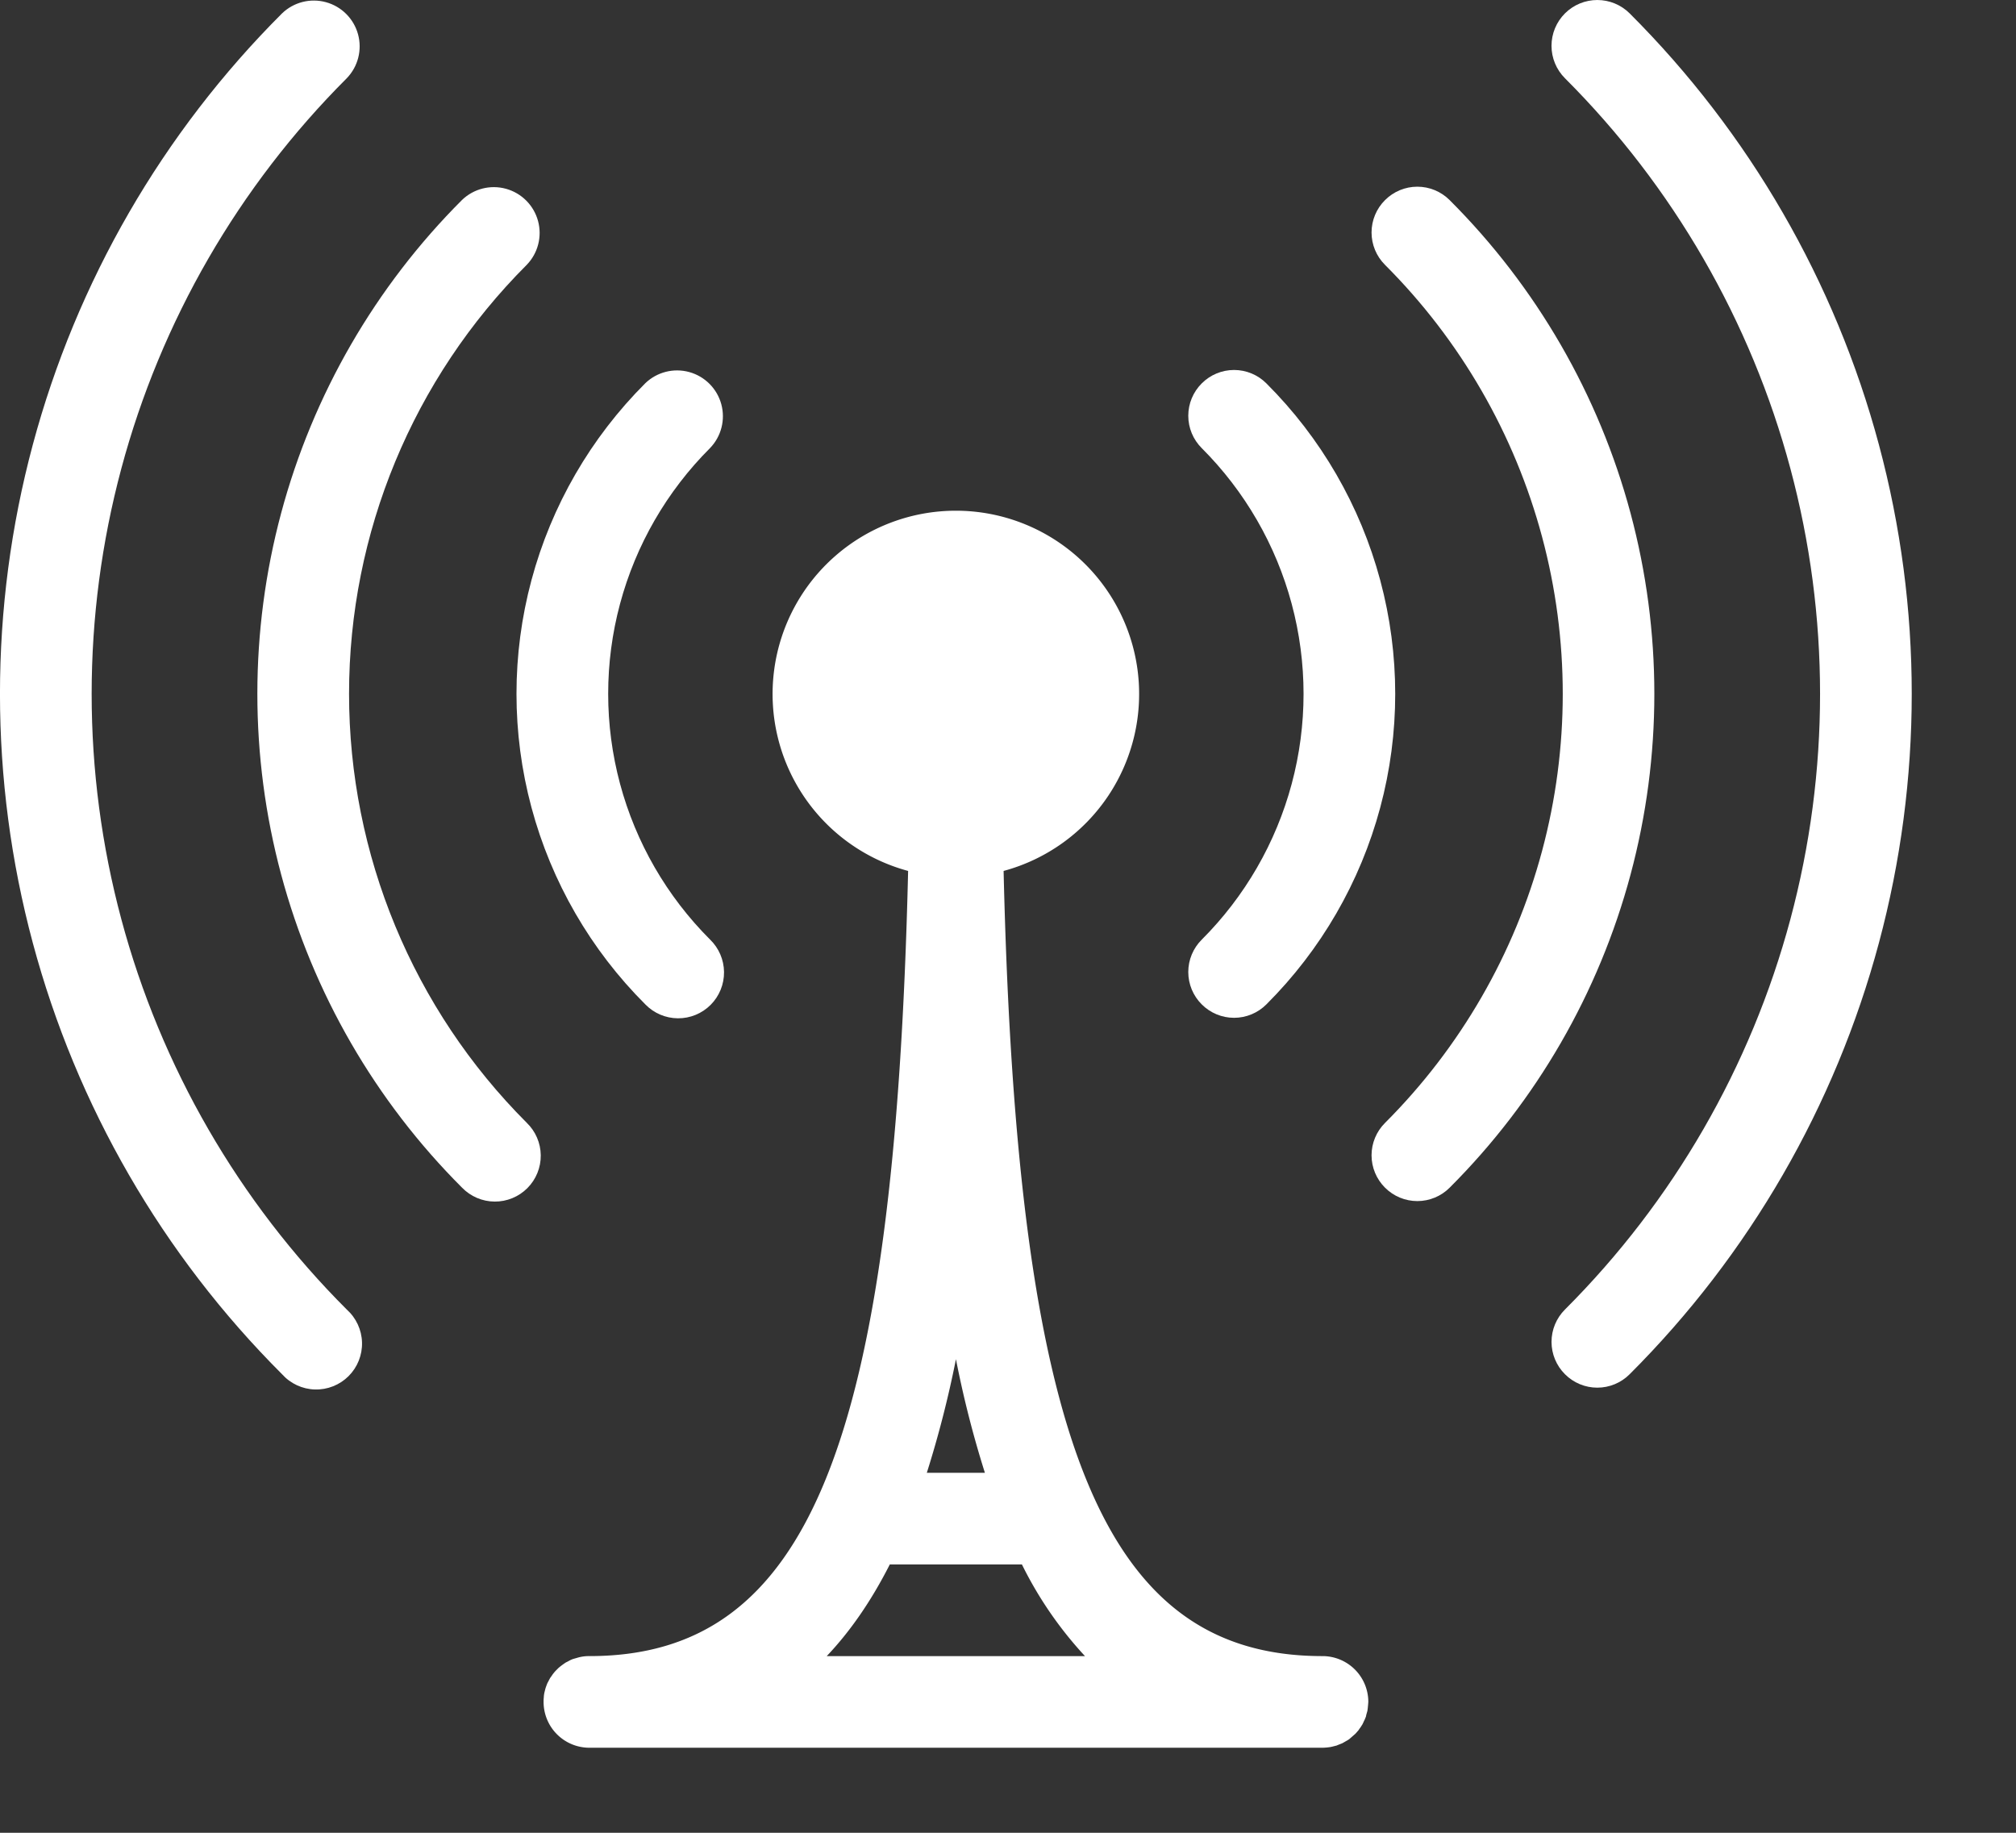<svg viewBox="0 0 11 10" xmlns="http://www.w3.org/2000/svg" fill-rule="evenodd" clip-rule="evenodd" stroke-linejoin="round" stroke-miterlimit="2"><rect x="0" y="0" width="11" height="10" fill="#333333" stroke="none"/><clipPath id="a"><path d="M1.539.073a.25.25 0 01.353.354 4.749 4.749 0 000 6.718.25.25 0 11-.353.353 5.247 5.247 0 010-7.425z" clip-rule="nonzero"/></clipPath><g clip-path="url(#a)"><path fill="#fff" d="M-2.5-2.5h6.965v12.572H-2.5z"/></g><clipPath id="b"><path d="M2.521 1.091a.25.25 0 01.353.354 3.31 3.31 0 000 4.681.25.25 0 11-.353.354 3.809 3.809 0 010-5.389z" clip-rule="nonzero"/></clipPath><g clip-path="url(#b)"><path fill="#fff" d="M-1.096-1.482h6.544V9.053h-6.544z"/></g><clipPath id="c"><path d="M3.521 2.091a.25.25 0 01.353.354 1.895 1.895 0 000 2.681.25.25 0 11-.353.354 2.394 2.394 0 010-3.389z" clip-rule="nonzero"/></clipPath><g clip-path="url(#c)"><path fill="#fff" d="M.318-.482h6.129v8.535H.318z"/></g><clipPath id="d"><path d="M8.539.073a.25.25 0 01.353 0 5.247 5.247 0 010 7.425.249.249 0 01-.353 0 .249.249 0 010-.353 4.749 4.749 0 000-6.718.25.25 0 010-.354z" clip-rule="nonzero"/></clipPath><g clip-path="url(#d)"><path fill="#fff" d="M5.966-2.5h6.965v12.571H5.966z"/></g><clipPath id="e"><path d="M7.557 1.092a.249.249 0 01.353 0 3.808 3.808 0 010 5.388.249.249 0 01-.353 0 .249.249 0 010-.353 3.31 3.31 0 000-4.682.249.249 0 010-.353z" clip-rule="nonzero"/></clipPath><g clip-path="url(#e)"><path fill="#fff" d="M4.983-1.482h6.544V9.053H4.983z"/></g><clipPath id="f"><path d="M6.557 2.092a.249.249 0 01.353 0 2.393 2.393 0 010 3.388.249.249 0 01-.353 0 .249.249 0 010-.353 1.896 1.896 0 000-2.682.249.249 0 010-.353z" clip-rule="nonzero"/></clipPath><g clip-path="url(#f)"><path fill="#fff" d="M3.983-.482h6.129v8.535H3.983z"/></g><path d="M3.216 9.536a.25.25 0 01-.25-.25v-.011l.001-.013.001-.013.002-.012.003-.012.003-.012.003-.009.004-.011.004-.01.005-.009.005-.01.005-.009.008-.011.006-.009.008-.01.007-.008.01-.01.007-.007.011-.009.008-.006.011-.008.009-.006.012-.006.009-.005.008-.004.01-.004.014-.004.021-.006.01-.002a.215.215 0 01.045-.004c1.196 0 1.665-1.152 1.739-4.284a1 1 0 11.521 0c.074 3.125.542 4.279 1.732 4.284h.008a.25.25 0 01.25.25l-.001.013-.002.021-.002.015-.006.021-.002.01-.004.01-.002.005-.005.01-.004.009-.005.01-.006.009-.003.005-.006.008-.006.009-.007.008-.007.008-.004.004-.008.007-.008.007-.008.007-.008.007-.009.006-.009.005-.012.007-.009.005-.013.005-.01.004-.007.003-.012.003-.012.003-.009.002a.313.313 0 01-.044.004h-4zm2.36-1h-.721c-.1.197-.214.363-.344.5H5.92a2.098 2.098 0 01-.344-.5zm-.36-1.12a5.806 5.806 0 01-.159.62h.317a5.642 5.642 0 01-.158-.62z" fill="#fff"/></svg>